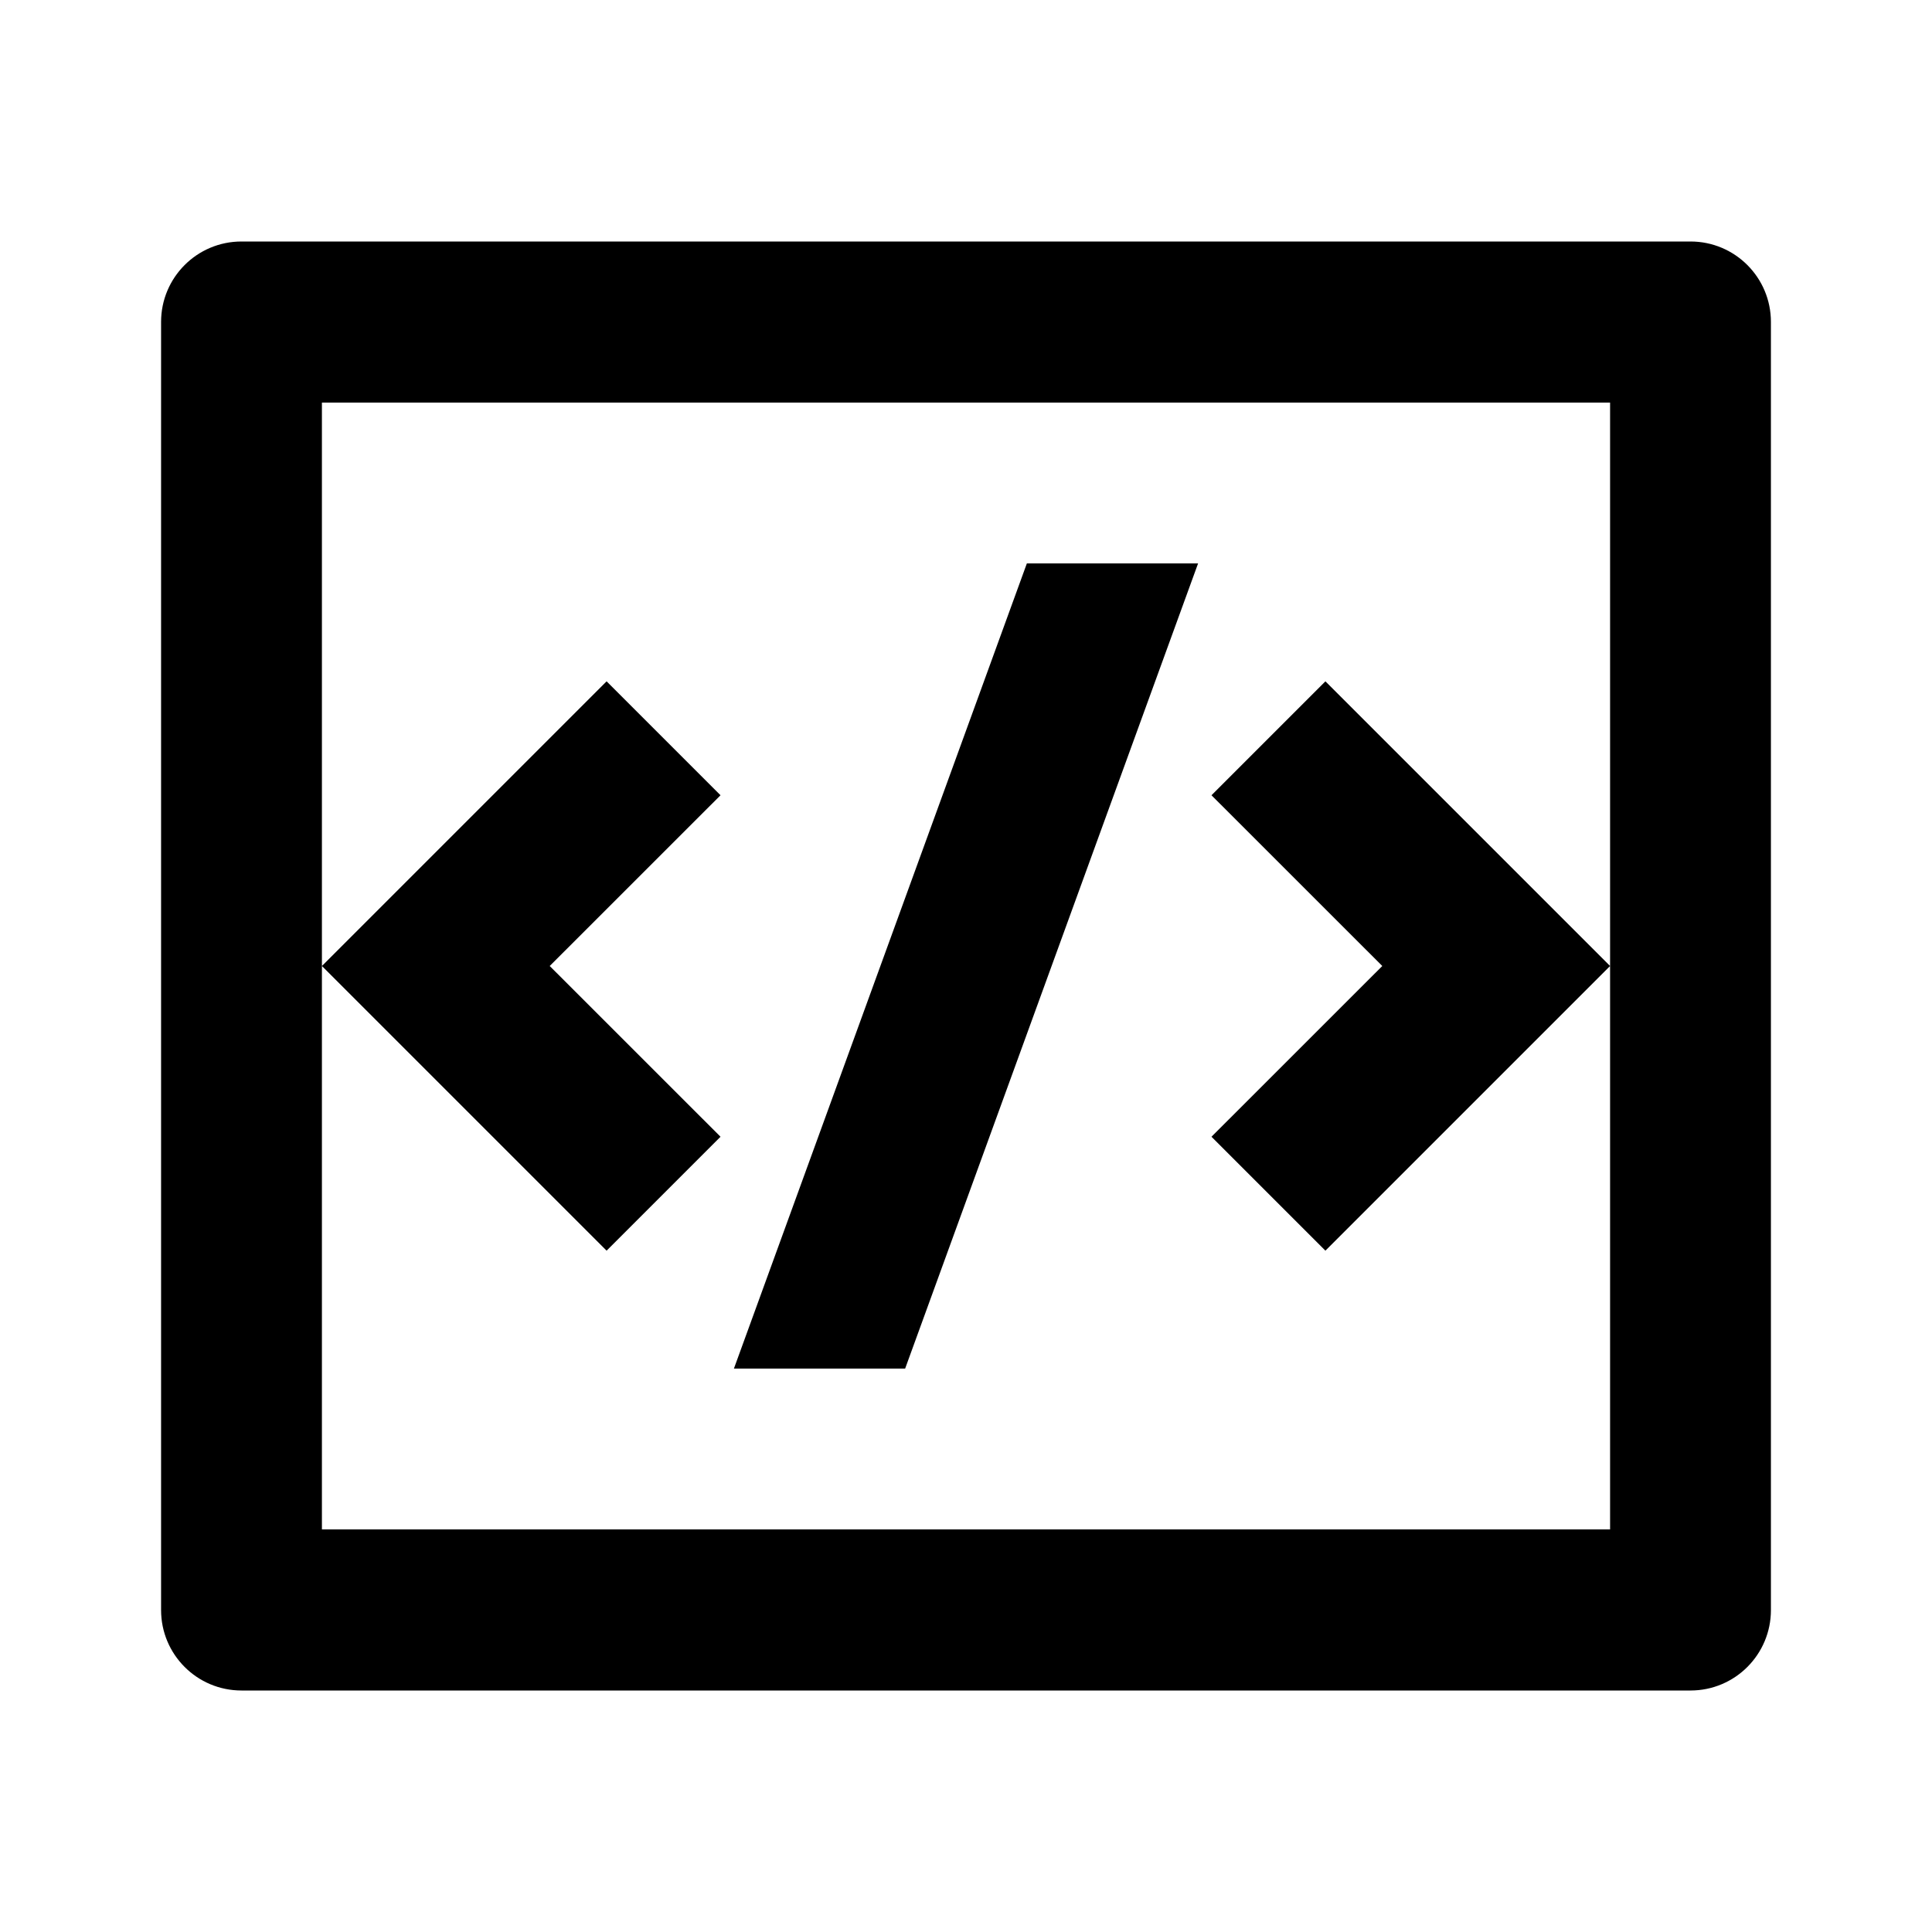 <?xml version="1.0" encoding="UTF-8"?>
<svg xmlns="http://www.w3.org/2000/svg" xmlns:xlink="http://www.w3.org/1999/xlink" width="32" height="32" viewBox="0 0 32 32" version="1.1">
<g id="surface1">
<path style=" stroke:none;fill-rule:nonzero;fill:rgb(0%,0%,0%);fill-opacity:1;" d="M 4 4 L 28 4 C 28.738 4 29.332 4.598 29.332 5.332 L 29.332 26.668 C 29.332 27.402 28.738 28 28 28 L 4 28 C 3.262 28 2.668 27.402 2.668 26.668 L 2.668 5.332 C 2.668 4.598 3.262 4 4 4 Z M 5.332 6.668 L 5.332 25.332 L 26.668 25.332 L 26.668 6.668 Z M 26.668 16 L 21.953 20.715 L 20.066 18.828 L 22.895 16 L 20.066 13.172 L 21.953 11.285 Z M 9.105 16 L 11.934 18.828 L 10.047 20.715 L 5.332 16 L 10.047 11.285 L 11.934 13.172 Z M 14.992 22.668 L 12.156 22.668 L 17.008 9.332 L 19.844 9.332 Z M 14.992 22.668 "/>
</g>
</svg>
